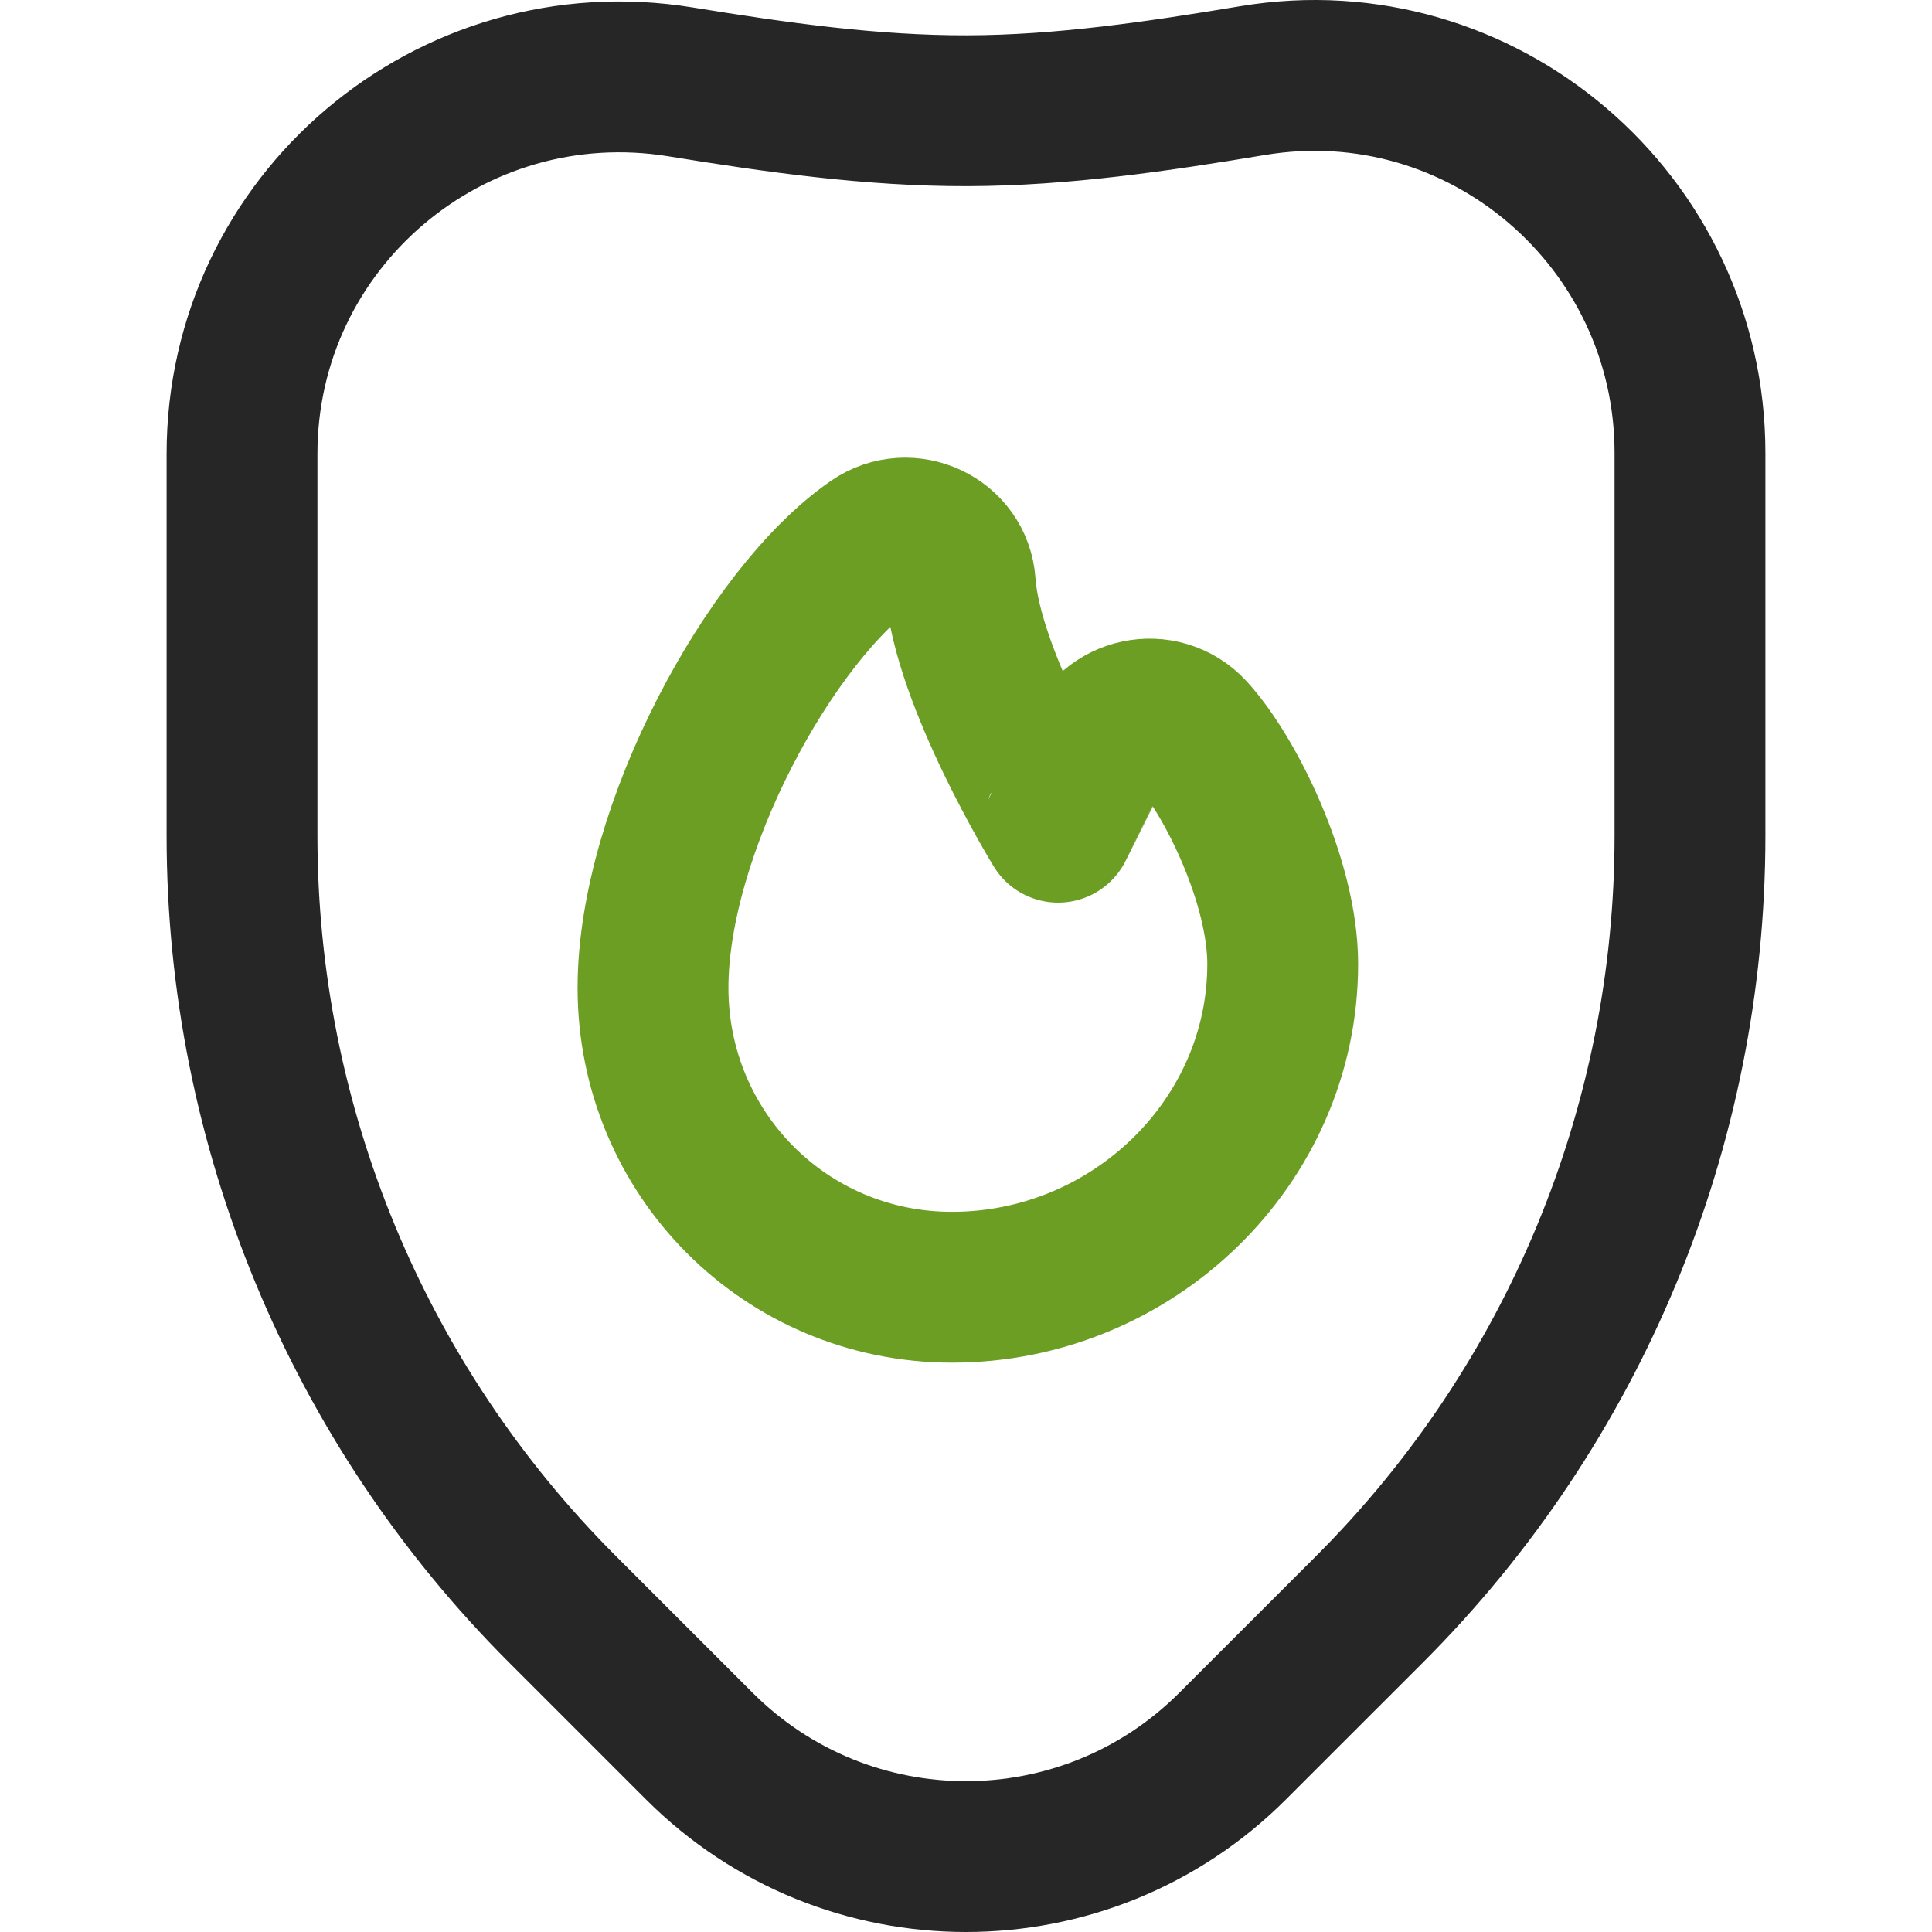 <svg width="44" height="44" viewBox="0 0 44 44" fill="none" xmlns="http://www.w3.org/2000/svg">
<path d="M28.53 1.835C26.357 2.197 24.195 2.516 22.043 2.522C19.851 2.529 17.671 2.218 15.501 1.865C10.267 1.014 5.512 5.035 5.512 10.337V19.036C5.512 25.641 8.135 31.975 12.806 36.646L15.927 39.767C19.281 43.121 24.718 43.121 28.072 39.767L31.194 36.646C35.864 31.975 38.488 25.641 38.488 19.036V10.316C38.488 5.025 33.749 0.966 28.53 1.835Z" stroke="#262626" stroke-width="3.435" stroke-miterlimit="10" stroke-linecap="round" stroke-linejoin="round"/>
<path d="M21.682 29.316C25.785 29.316 29.213 26.02 29.213 21.954C29.213 20.078 28.016 17.646 27.127 16.678C26.466 15.96 25.275 16.211 24.961 17.132C24.957 17.143 24.098 18.839 24.098 18.839C24.098 18.839 22.018 15.451 21.87 13.297C21.804 12.332 20.7 11.815 19.898 12.366C17.559 13.974 14.872 18.886 14.872 22.498C14.872 26.263 17.883 29.316 21.682 29.316Z" stroke="#6B9E23" stroke-width="3.435" stroke-miterlimit="10" stroke-linecap="round" stroke-linejoin="round"/>
</svg>
